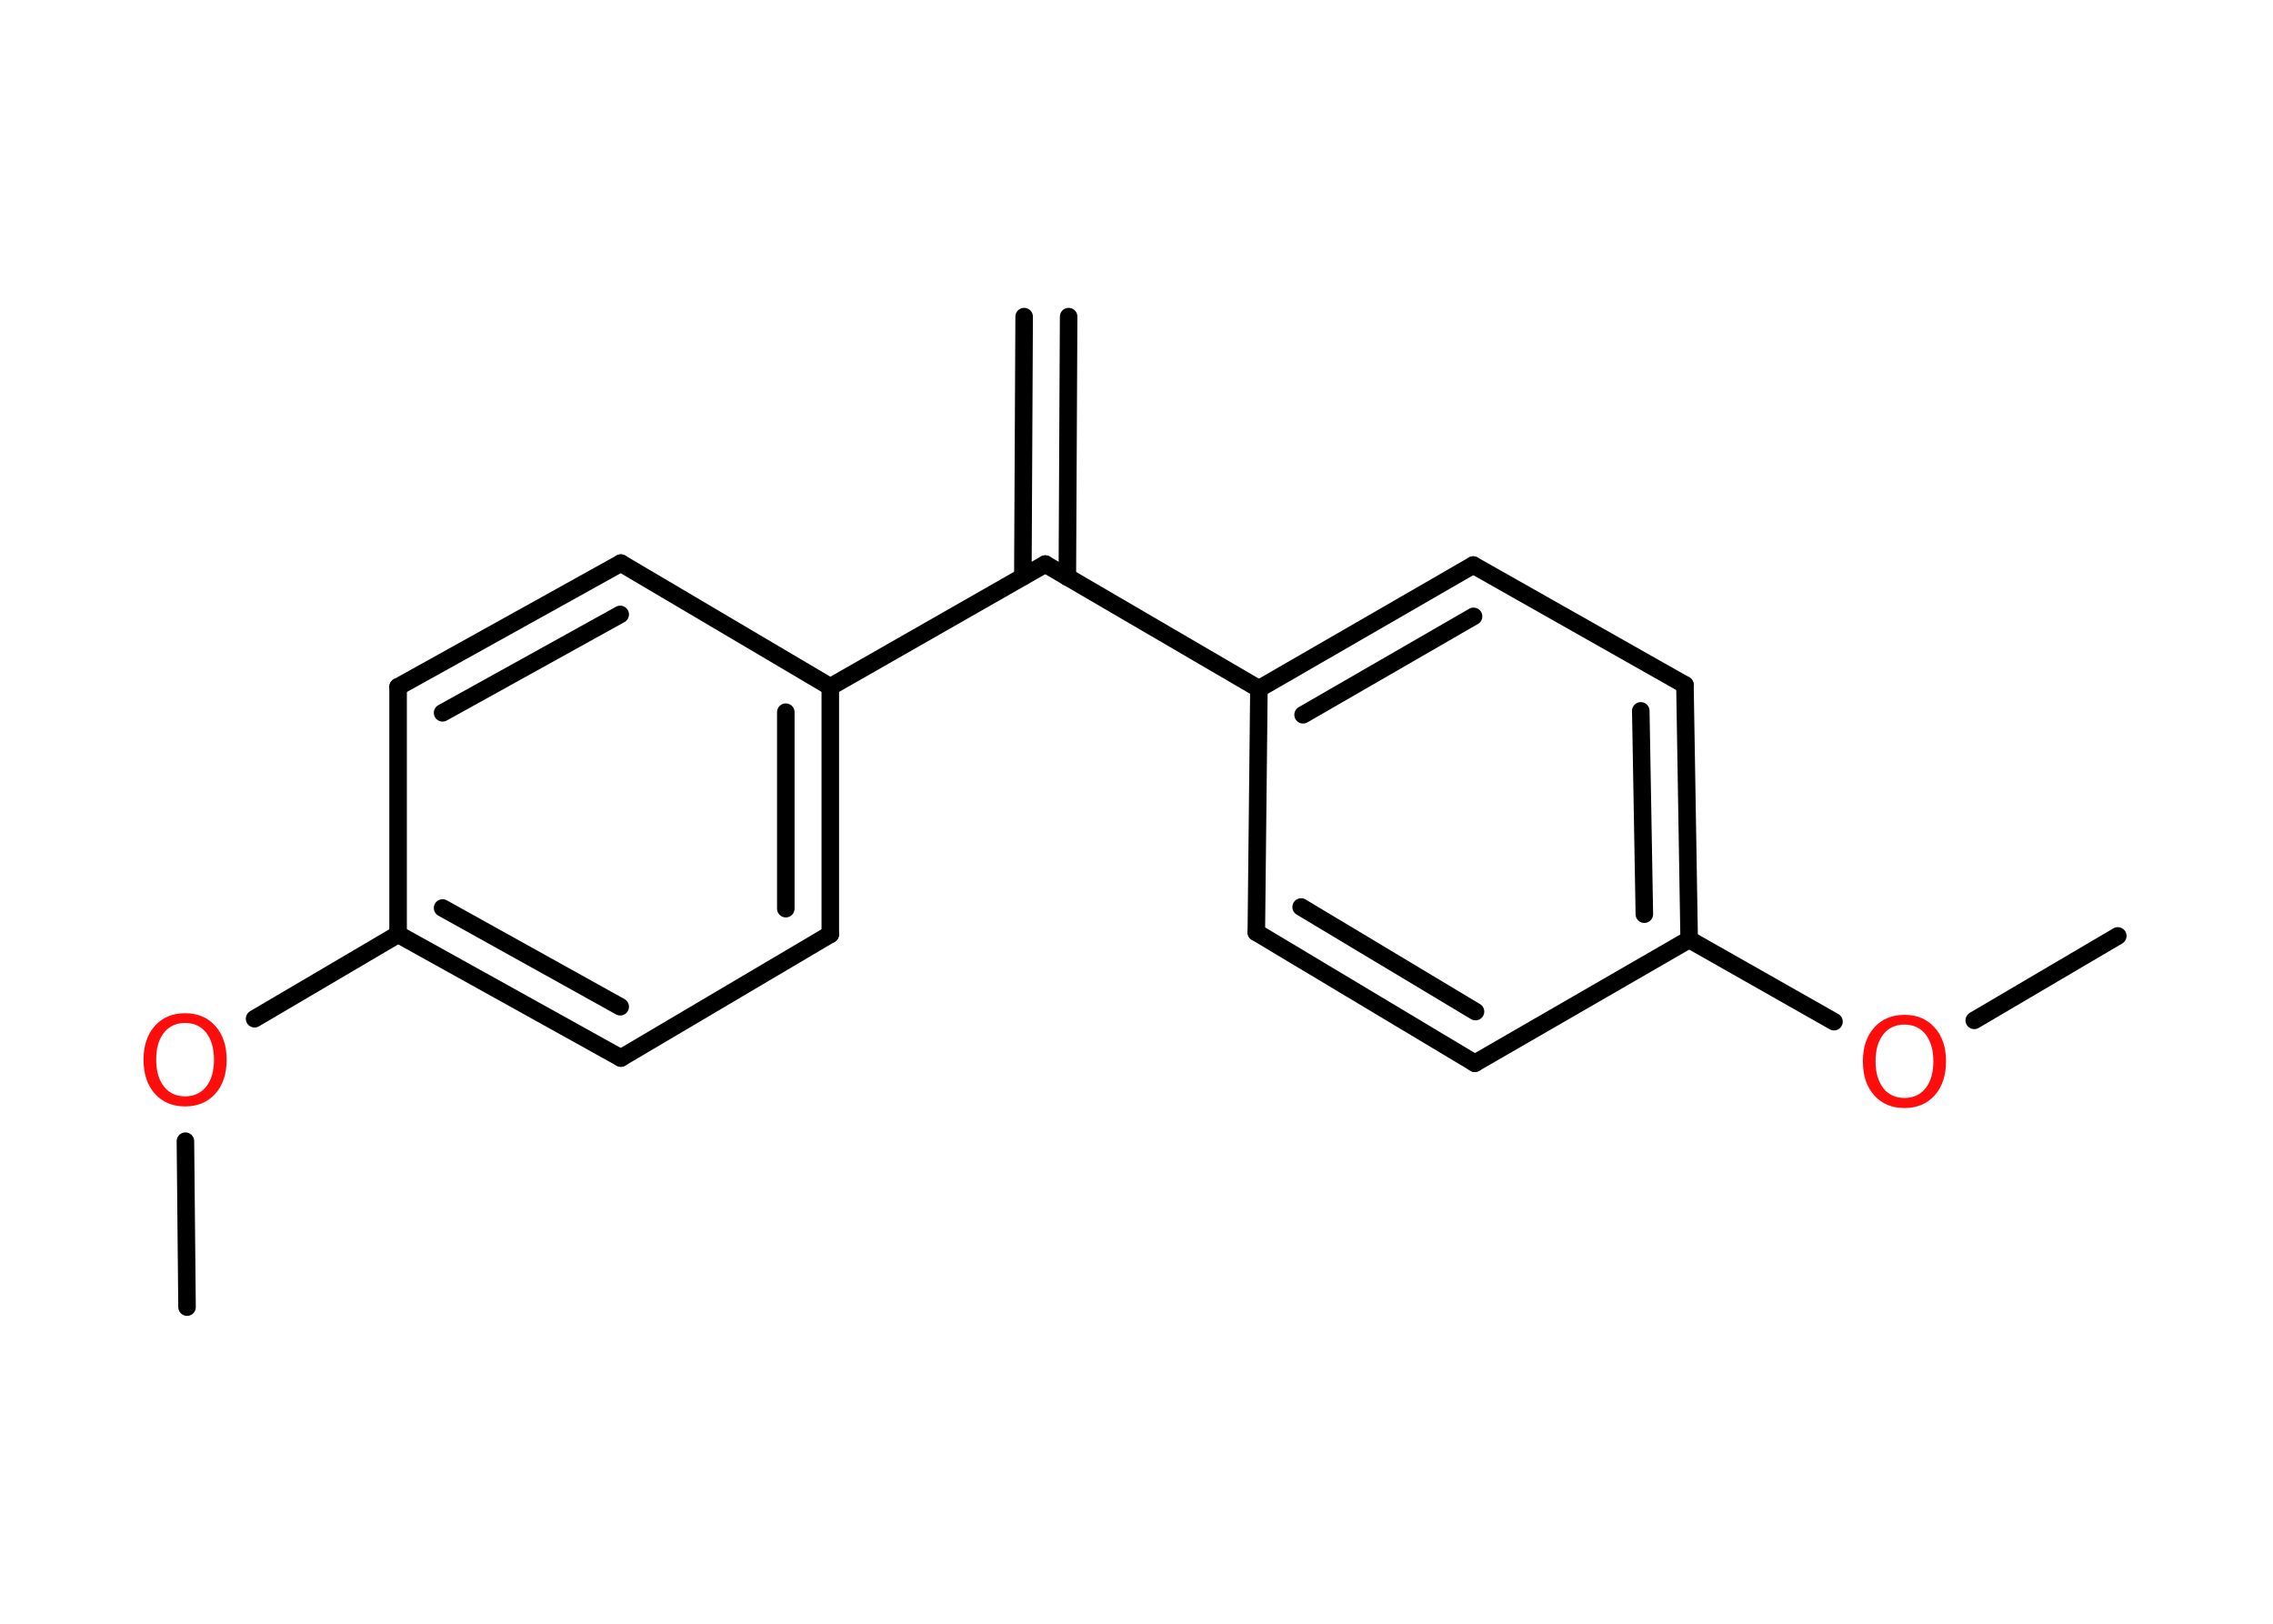 <?xml version='1.0' encoding='UTF-8'?>
<!DOCTYPE svg PUBLIC "-//W3C//DTD SVG 1.1//EN" "http://www.w3.org/Graphics/SVG/1.1/DTD/svg11.dtd">
<svg version='1.2' xmlns='http://www.w3.org/2000/svg' xmlns:xlink='http://www.w3.org/1999/xlink' width='70.0mm' height='50.0mm' viewBox='0 0 70.0 50.0'>
  <desc>Generated by the Chemistry Development Kit (http://github.com/cdk)</desc>
  <g stroke-linecap='round' stroke-linejoin='round' stroke='#000000' stroke-width='.54' fill='#FF0D0D'>
    <rect x='.0' y='.0' width='70.0' height='50.0' fill='#FFFFFF' stroke='none'/>
    <g id='mol1' class='mol'>
      <g id='mol1bnd1' class='bond'>
        <line x1='32.91' y1='9.75' x2='32.87' y2='17.77'/>
        <line x1='31.54' y1='9.75' x2='31.5' y2='17.76'/>
      </g>
      <line id='mol1bnd2' class='bond' x1='32.19' y1='17.37' x2='25.57' y2='21.15'/>
      <g id='mol1bnd3' class='bond'>
        <line x1='25.57' y1='28.77' x2='25.57' y2='21.15'/>
        <line x1='24.2' y1='27.98' x2='24.2' y2='21.93'/>
      </g>
      <line id='mol1bnd4' class='bond' x1='25.57' y1='28.77' x2='19.12' y2='32.58'/>
      <g id='mol1bnd5' class='bond'>
        <line x1='12.26' y1='28.77' x2='19.12' y2='32.58'/>
        <line x1='13.63' y1='27.96' x2='19.1' y2='31.0'/>
      </g>
      <line id='mol1bnd6' class='bond' x1='12.26' y1='28.77' x2='7.84' y2='31.37'/>
      <line id='mol1bnd7' class='bond' x1='5.71' y1='35.14' x2='5.76' y2='40.25'/>
      <line id='mol1bnd8' class='bond' x1='12.26' y1='28.77' x2='12.26' y2='21.15'/>
      <g id='mol1bnd9' class='bond'>
        <line x1='19.12' y1='17.34' x2='12.26' y2='21.15'/>
        <line x1='19.1' y1='18.92' x2='13.63' y2='21.95'/>
      </g>
      <line id='mol1bnd10' class='bond' x1='25.57' y1='21.15' x2='19.12' y2='17.34'/>
      <line id='mol1bnd11' class='bond' x1='32.19' y1='17.37' x2='38.77' y2='21.21'/>
      <g id='mol1bnd12' class='bond'>
        <line x1='45.37' y1='17.4' x2='38.77' y2='21.21'/>
        <line x1='45.38' y1='18.98' x2='40.13' y2='22.01'/>
      </g>
      <line id='mol1bnd13' class='bond' x1='45.37' y1='17.4' x2='51.89' y2='21.09'/>
      <g id='mol1bnd14' class='bond'>
        <line x1='52.02' y1='28.93' x2='51.89' y2='21.09'/>
        <line x1='50.64' y1='28.15' x2='50.53' y2='21.89'/>
      </g>
      <line id='mol1bnd15' class='bond' x1='52.02' y1='28.93' x2='56.48' y2='31.46'/>
      <line id='mol1bnd16' class='bond' x1='60.8' y1='31.42' x2='65.22' y2='28.82'/>
      <line id='mol1bnd17' class='bond' x1='52.02' y1='28.93' x2='45.42' y2='32.74'/>
      <g id='mol1bnd18' class='bond'>
        <line x1='38.69' y1='28.71' x2='45.42' y2='32.74'/>
        <line x1='40.07' y1='27.93' x2='45.44' y2='31.15'/>
      </g>
      <line id='mol1bnd19' class='bond' x1='38.77' y1='21.21' x2='38.69' y2='28.71'/>
      <path id='mol1atm7' class='atom' d='M5.7 31.5q-.41 .0 -.65 .3q-.24 .3 -.24 .83q.0 .52 .24 .83q.24 .3 .65 .3q.41 .0 .65 -.3q.24 -.3 .24 -.83q.0 -.52 -.24 -.83q-.24 -.3 -.65 -.3zM5.7 31.2q.58 .0 .93 .39q.35 .39 .35 1.04q.0 .66 -.35 1.05q-.35 .39 -.93 .39q-.58 .0 -.93 -.39q-.35 -.39 -.35 -1.05q.0 -.65 .35 -1.04q.35 -.39 .93 -.39z' stroke='none'/>
      <path id='mol1atm15' class='atom' d='M58.65 31.55q-.41 .0 -.65 .3q-.24 .3 -.24 .83q.0 .52 .24 .83q.24 .3 .65 .3q.41 .0 .65 -.3q.24 -.3 .24 -.83q.0 -.52 -.24 -.83q-.24 -.3 -.65 -.3zM58.65 31.25q.58 .0 .93 .39q.35 .39 .35 1.04q.0 .66 -.35 1.05q-.35 .39 -.93 .39q-.58 .0 -.93 -.39q-.35 -.39 -.35 -1.05q.0 -.65 .35 -1.04q.35 -.39 .93 -.39z' stroke='none'/>
    </g>
  </g>
</svg>
